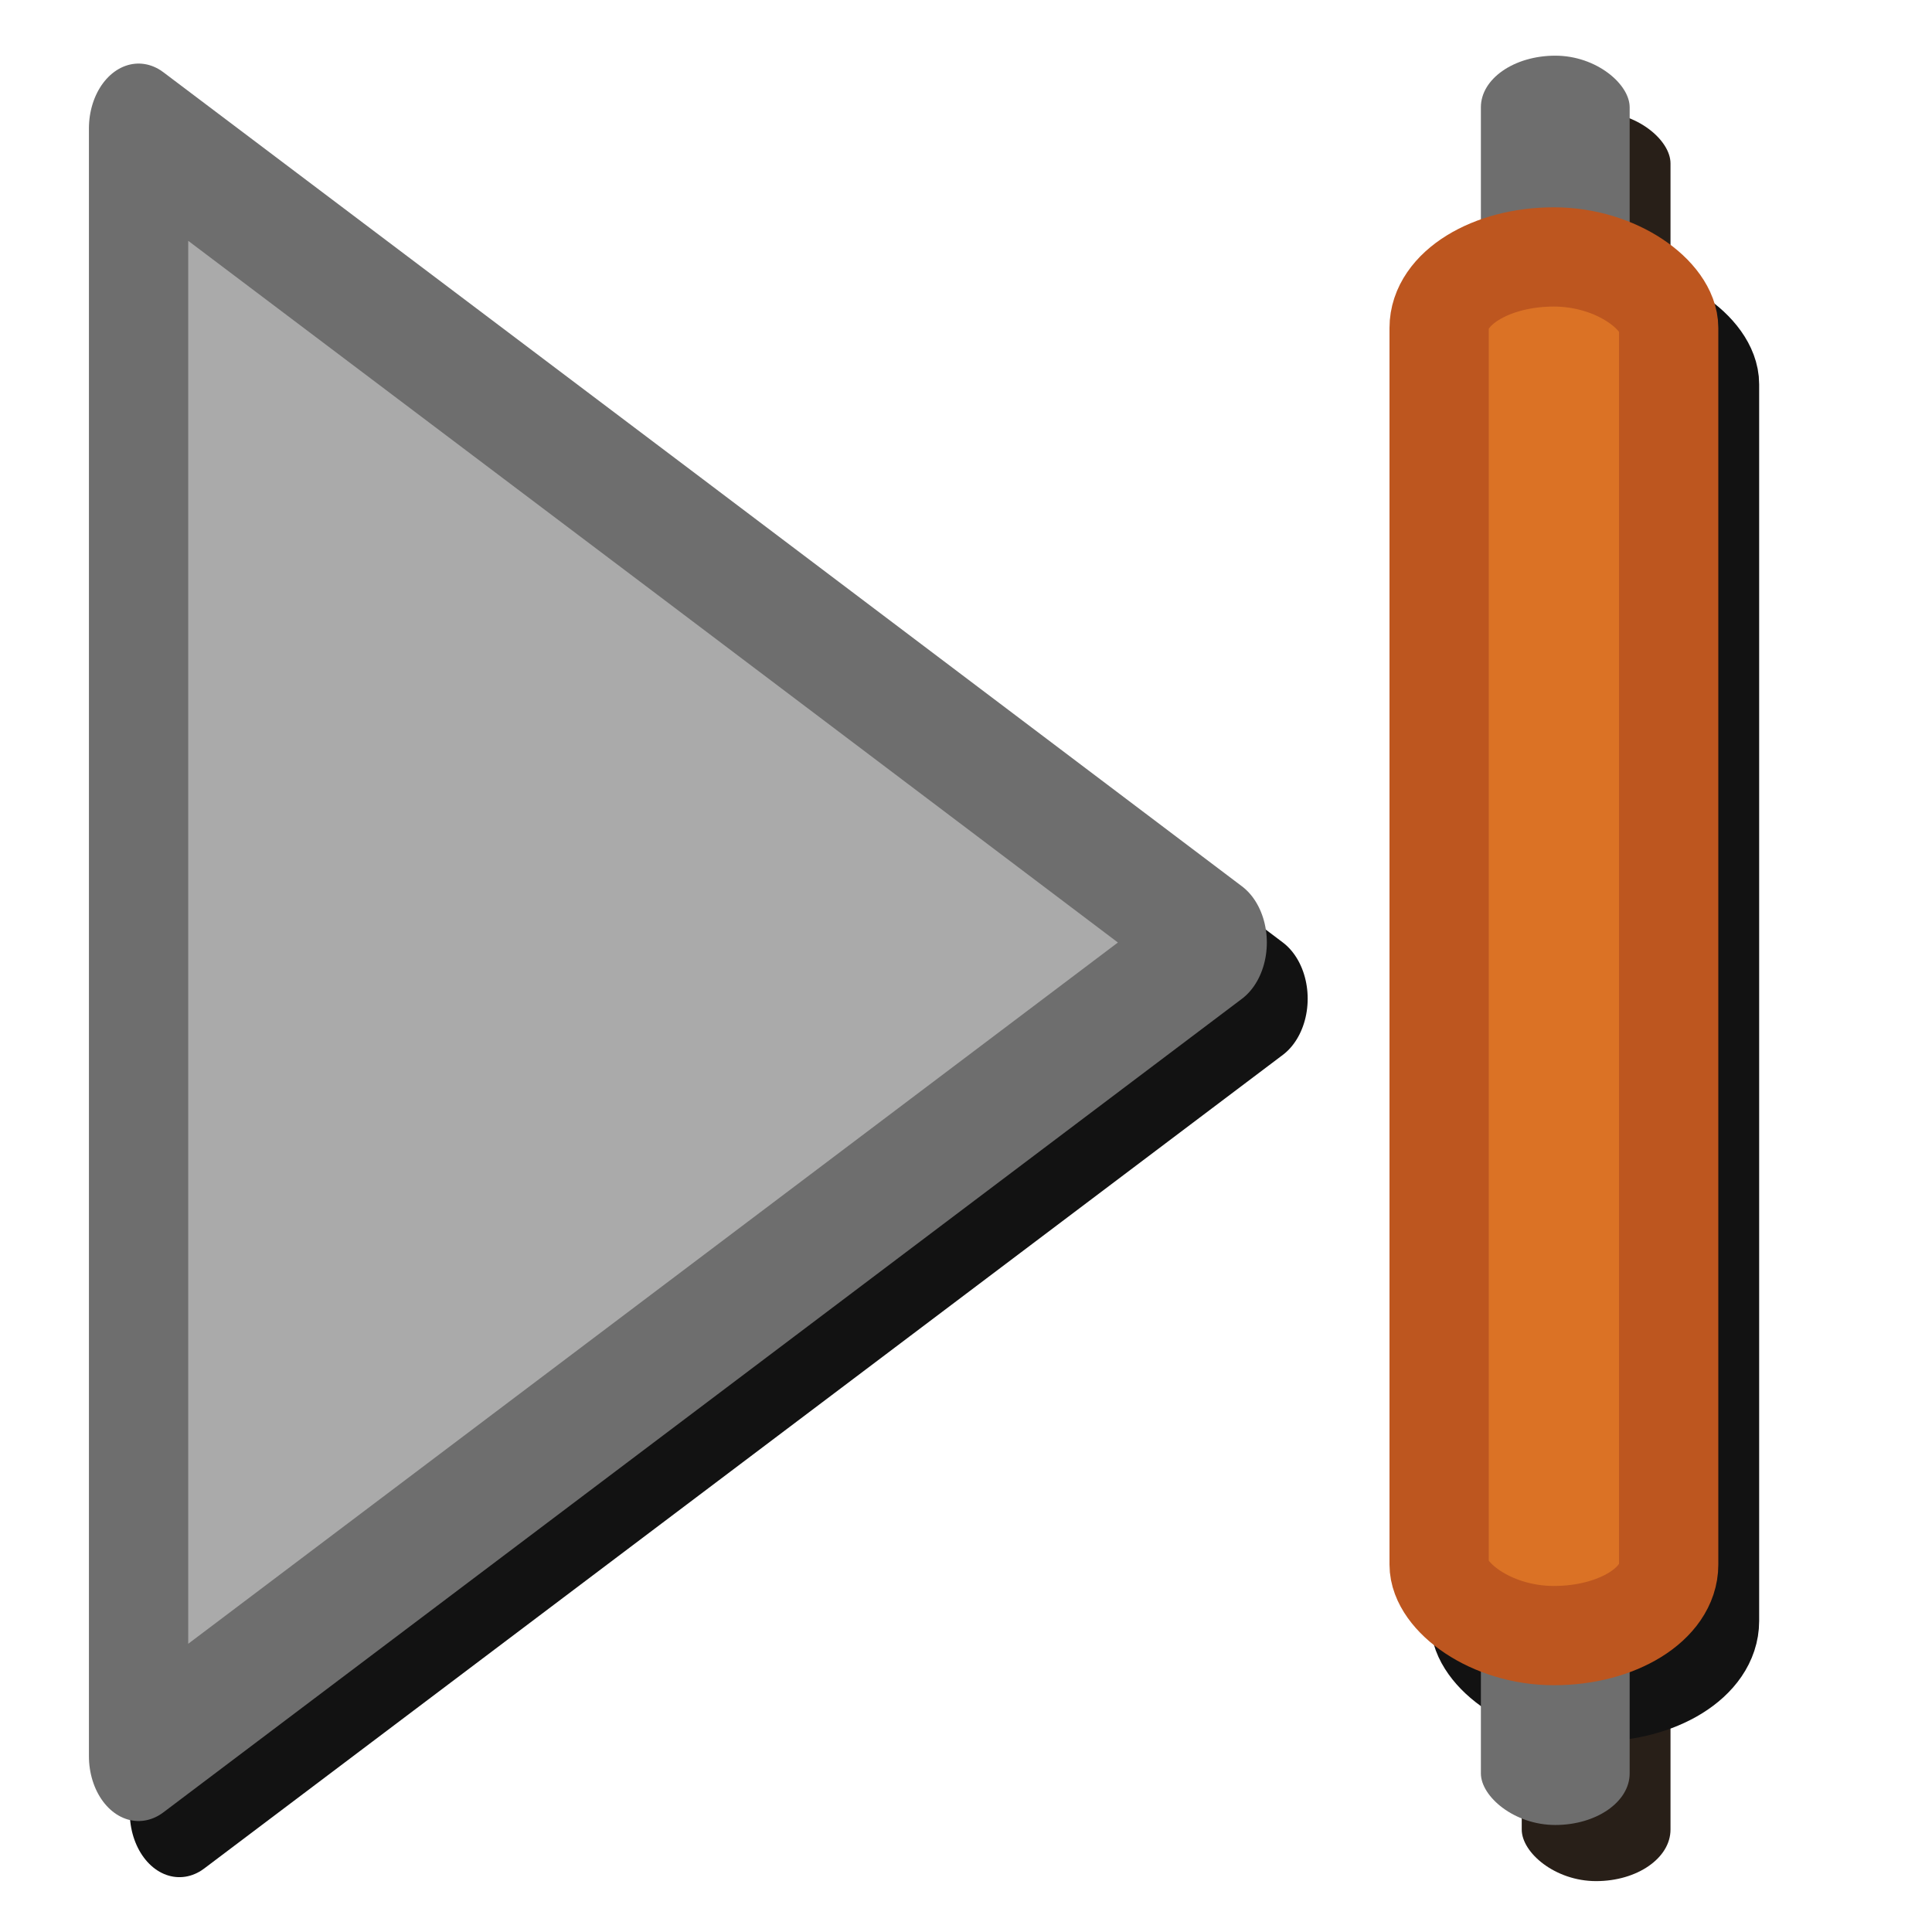 <?xml version="1.0" encoding="UTF-8" standalone="no"?>
<!-- Created with Inkscape (http://www.inkscape.org/) -->

<svg
   xmlns:dc="http://purl.org/dc/elements/1.1/"
   xmlns:cc="http://creativecommons.org/ns#"
   xmlns:rdf="http://www.w3.org/1999/02/22-rdf-syntax-ns#"
   xmlns:svg="http://www.w3.org/2000/svg"
   xmlns="http://www.w3.org/2000/svg"
   xmlns:sodipodi="http://sodipodi.sourceforge.net/DTD/sodipodi-0.dtd"
   xmlns:inkscape="http://www.inkscape.org/namespaces/inkscape"
   width="32"
   height="32"
   viewBox="0 0 8.467 8.467"
   version="1.1"
   id="svg3732"
   inkscape:version="0.92.4 (5da689c313, 2019-01-14)"
   sodipodi:docname="keyFrameNext.svg"
   inkscape:export-filename="C:\Users\catte\dev\mayaMatchMoveSolver_windows\icons\keyFrameNext_32x32.png"
   inkscape:export-xdpi="96.000008"
   inkscape:export-ydpi="96.000008">
  <defs
     id="defs3726">
    <marker
       inkscape:stockid="Arrow1Lstart"
       orient="auto"
       refY="0.0"
       refX="0.0"
       id="marker2857"
       style="overflow:visible"
       inkscape:isstock="true">
      <path
         id="path2855"
         d="M 0.0,0.0 L 5.0,-5.0 L -12.5,0.0 L 5.0,5.0 L 0.0,0.0 z "
         style="fill-rule:evenodd;stroke:#6e6e6e;stroke-width:1pt;stroke-opacity:1;fill:#b1b1b1;fill-opacity:1"
         transform="scale(0.8) translate(12.5,0)" />
    </marker>
    <marker
       inkscape:stockid="Arrow1Lstart"
       orient="auto"
       refY="0.0"
       refX="0.0"
       id="marker2853"
       style="overflow:visible"
       inkscape:isstock="true">
      <path
         id="path2851"
         d="M 0.0,0.0 L 5.0,-5.0 L -12.5,0.0 L 5.0,5.0 L 0.0,0.0 z "
         style="fill-rule:evenodd;stroke:#6e6e6e;stroke-width:1pt;stroke-opacity:1;fill:#b1b1b1;fill-opacity:1"
         transform="scale(0.8) translate(12.5,0)" />
    </marker>
    <marker
       inkscape:stockid="Arrow1Lstart"
       orient="auto"
       refY="0.0"
       refX="0.0"
       id="marker2849"
       style="overflow:visible"
       inkscape:isstock="true">
      <path
         id="path2586"
         d="M 0.0,0.0 L 5.0,-5.0 L -12.5,0.0 L 5.0,5.0 L 0.0,0.0 z "
         style="fill-rule:evenodd;stroke:#6e6e6e;stroke-width:1pt;stroke-opacity:1;fill:#b1b1b1;fill-opacity:1"
         transform="scale(0.8) translate(12.5,0)" />
    </marker>
    <marker
       id="Arrow1Mstart"
       style="overflow:visible"
       orient="auto"
       refY="0"
       refX="0">
      <path
         id="path3206"
         style="fill-rule:evenodd;stroke:#000000;stroke-width:1pt;marker-start:none"
         transform="matrix(0.4,0,0,0.4,4,0)"
         d="M 0,0 L 5,-5 L -12.5,0 L 5,5 L 0,0 z " />
    </marker>
    <marker
       id="Arrow1Mend"
       style="overflow:visible"
       orient="auto"
       refY="0"
       refX="0">
      <path
         id="path3209"
         style="fill-rule:evenodd;stroke:#000000;stroke-width:1pt;marker-start:none"
         transform="matrix(-0.4,0,0,-0.4,-4,0)"
         d="M 0,0 L 5,-5 L -12.5,0 L 5,5 L 0,0 z " />
    </marker>
    <marker
       id="Arrow1Lstart"
       style="overflow:visible"
       orient="auto"
       refY="0"
       refX="0">
      <path
         id="path3200"
         style="fill-rule:evenodd;stroke:#000000;stroke-width:1pt;marker-start:none"
         transform="matrix(0.8,0,0,0.8,10,0)"
         d="M 0,0 L 5,-5 L -12.5,0 L 5,5 L 0,0 z " />
    </marker>
  </defs>
  <sodipodi:namedview
     id="base"
     pagecolor="#ffffff"
     bordercolor="#666666"
     borderopacity="1.0"
     inkscape:pageopacity="0.0"
     inkscape:pageshadow="2"
     inkscape:zoom="8.0000004"
     inkscape:cx="-11.150316"
     inkscape:cy="18.720044"
     inkscape:document-units="mm"
     inkscape:current-layer="layer4"
     showgrid="false"
     units="px"
     inkscape:pagecheckerboard="true"
     inkscape:window-width="1536"
     inkscape:window-height="801"
     inkscape:window-x="-8"
     inkscape:window-y="-8"
     inkscape:window-maximized="1" />
  <g
     inkscape:groupmode="layer"
     id="layer5"
     inkscape:label="Layer 5"
     style="display:inline">
    <rect
       style="display:inline;fill:#281f18;fill-opacity:1;fill-rule:nonzero;stroke:#121212;stroke-width:0;stroke-linejoin:round;stroke-miterlimit:4;stroke-dasharray:none;stroke-opacity:1"
       id="rect2584-1"
       width="0.652"
       height="7.754"
       x="6.669"
       y="0.49"
       rx="0.326"
       ry="0.226" />
    <rect
       style="display:inline;fill:#281f18;fill-opacity:1;fill-rule:nonzero;stroke:#121212;stroke-width:0.435;stroke-linejoin:round;stroke-miterlimit:4;stroke-dasharray:none;stroke-opacity:1;paint-order:stroke fill markers"
       id="rect1809-7"
       width="1.006"
       height="6.042"
       x="6.486"
       y="1.373"
       ry="0.311"
       rx="0.503" />
  </g>
  <g
     inkscape:groupmode="layer"
     id="layer4"
     inkscape:label="Layer 7"
     style="display:inline">
    <g
       id="g7500">
      <path
         transform="matrix(0.815,0,0,1.065,-3.283,-0.157)"
         inkscape:transform-center-x="-0.78761652"
         d="m 10.793,4.257 -2.9,1.674 -2.9,1.674 0,-3.349 0,-3.349 2.9,1.674 z"
         inkscape:randomized="0"
         inkscape:rounded="0"
         inkscape:flatsided="false"
         sodipodi:arg2="1.0471976"
         sodipodi:arg1="0"
         sodipodi:r2="1.9333801"
         sodipodi:r1="3.8667603"
         sodipodi:cy="4.2572002"
         sodipodi:cx="6.926486"
         sodipodi:sides="3"
         id="path1783-7"
         style="display:inline;fill:#281f18;fill-opacity:1;fill-rule:nonzero;stroke:#121212;stroke-width:0.534;stroke-linecap:square;stroke-linejoin:round;stroke-miterlimit:4;stroke-dasharray:none;stroke-dashoffset:0;stroke-opacity:1;paint-order:normal"
         sodipodi:type="star" />
      <path
         transform="matrix(0.815,0,0,1.065,-3.462,-0.403)"
         inkscape:transform-center-x="-0.7876165"
         d="m 10.793,4.257 -2.9,1.674 -2.9,1.674 0,-3.349 0,-3.349 2.9,1.674 z"
         inkscape:randomized="0"
         inkscape:rounded="0"
         inkscape:flatsided="false"
         sodipodi:arg2="1.0471976"
         sodipodi:arg1="0"
         sodipodi:r2="1.9333801"
         sodipodi:r1="3.8667603"
         sodipodi:cy="4.2572002"
         sodipodi:cx="6.926486"
         sodipodi:sides="3"
         id="path1783"
         style="display:inline;fill:#aaaaaa;fill-opacity:1;fill-rule:nonzero;stroke:#6e6e6e;stroke-width:0.534;stroke-linecap:square;stroke-linejoin:round;stroke-miterlimit:4;stroke-dasharray:none;stroke-dashoffset:0;stroke-opacity:1;paint-order:normal"
         sodipodi:type="star" />
    </g>
  </g>
  <g
     inkscape:groupmode="layer"
     id="layer3"
     inkscape:label="Layer 6"
     style="display:inline">
    <rect
       style="fill:#6e6e6e;fill-opacity:1;fill-rule:nonzero;stroke:none;stroke-width:0;stroke-linejoin:round;stroke-miterlimit:4;stroke-dasharray:none;stroke-opacity:1"
       id="rect2584"
       width="0.652"
       height="7.754"
       x="6.49"
       y="0.244"
       rx="0.326"
       ry="0.226" />
    <rect
       style="display:inline;fill:#db7225;fill-opacity:1;fill-rule:nonzero;stroke:#bd561f;stroke-width:0.435;stroke-linejoin:round;stroke-miterlimit:4;stroke-dasharray:none;stroke-opacity:1;paint-order:stroke fill markers"
       id="rect1809"
       width="1.006"
       height="6.042"
       x="6.307"
       y="1.126"
       ry="0.311"
       rx="0.503" />
  </g>
</svg>
